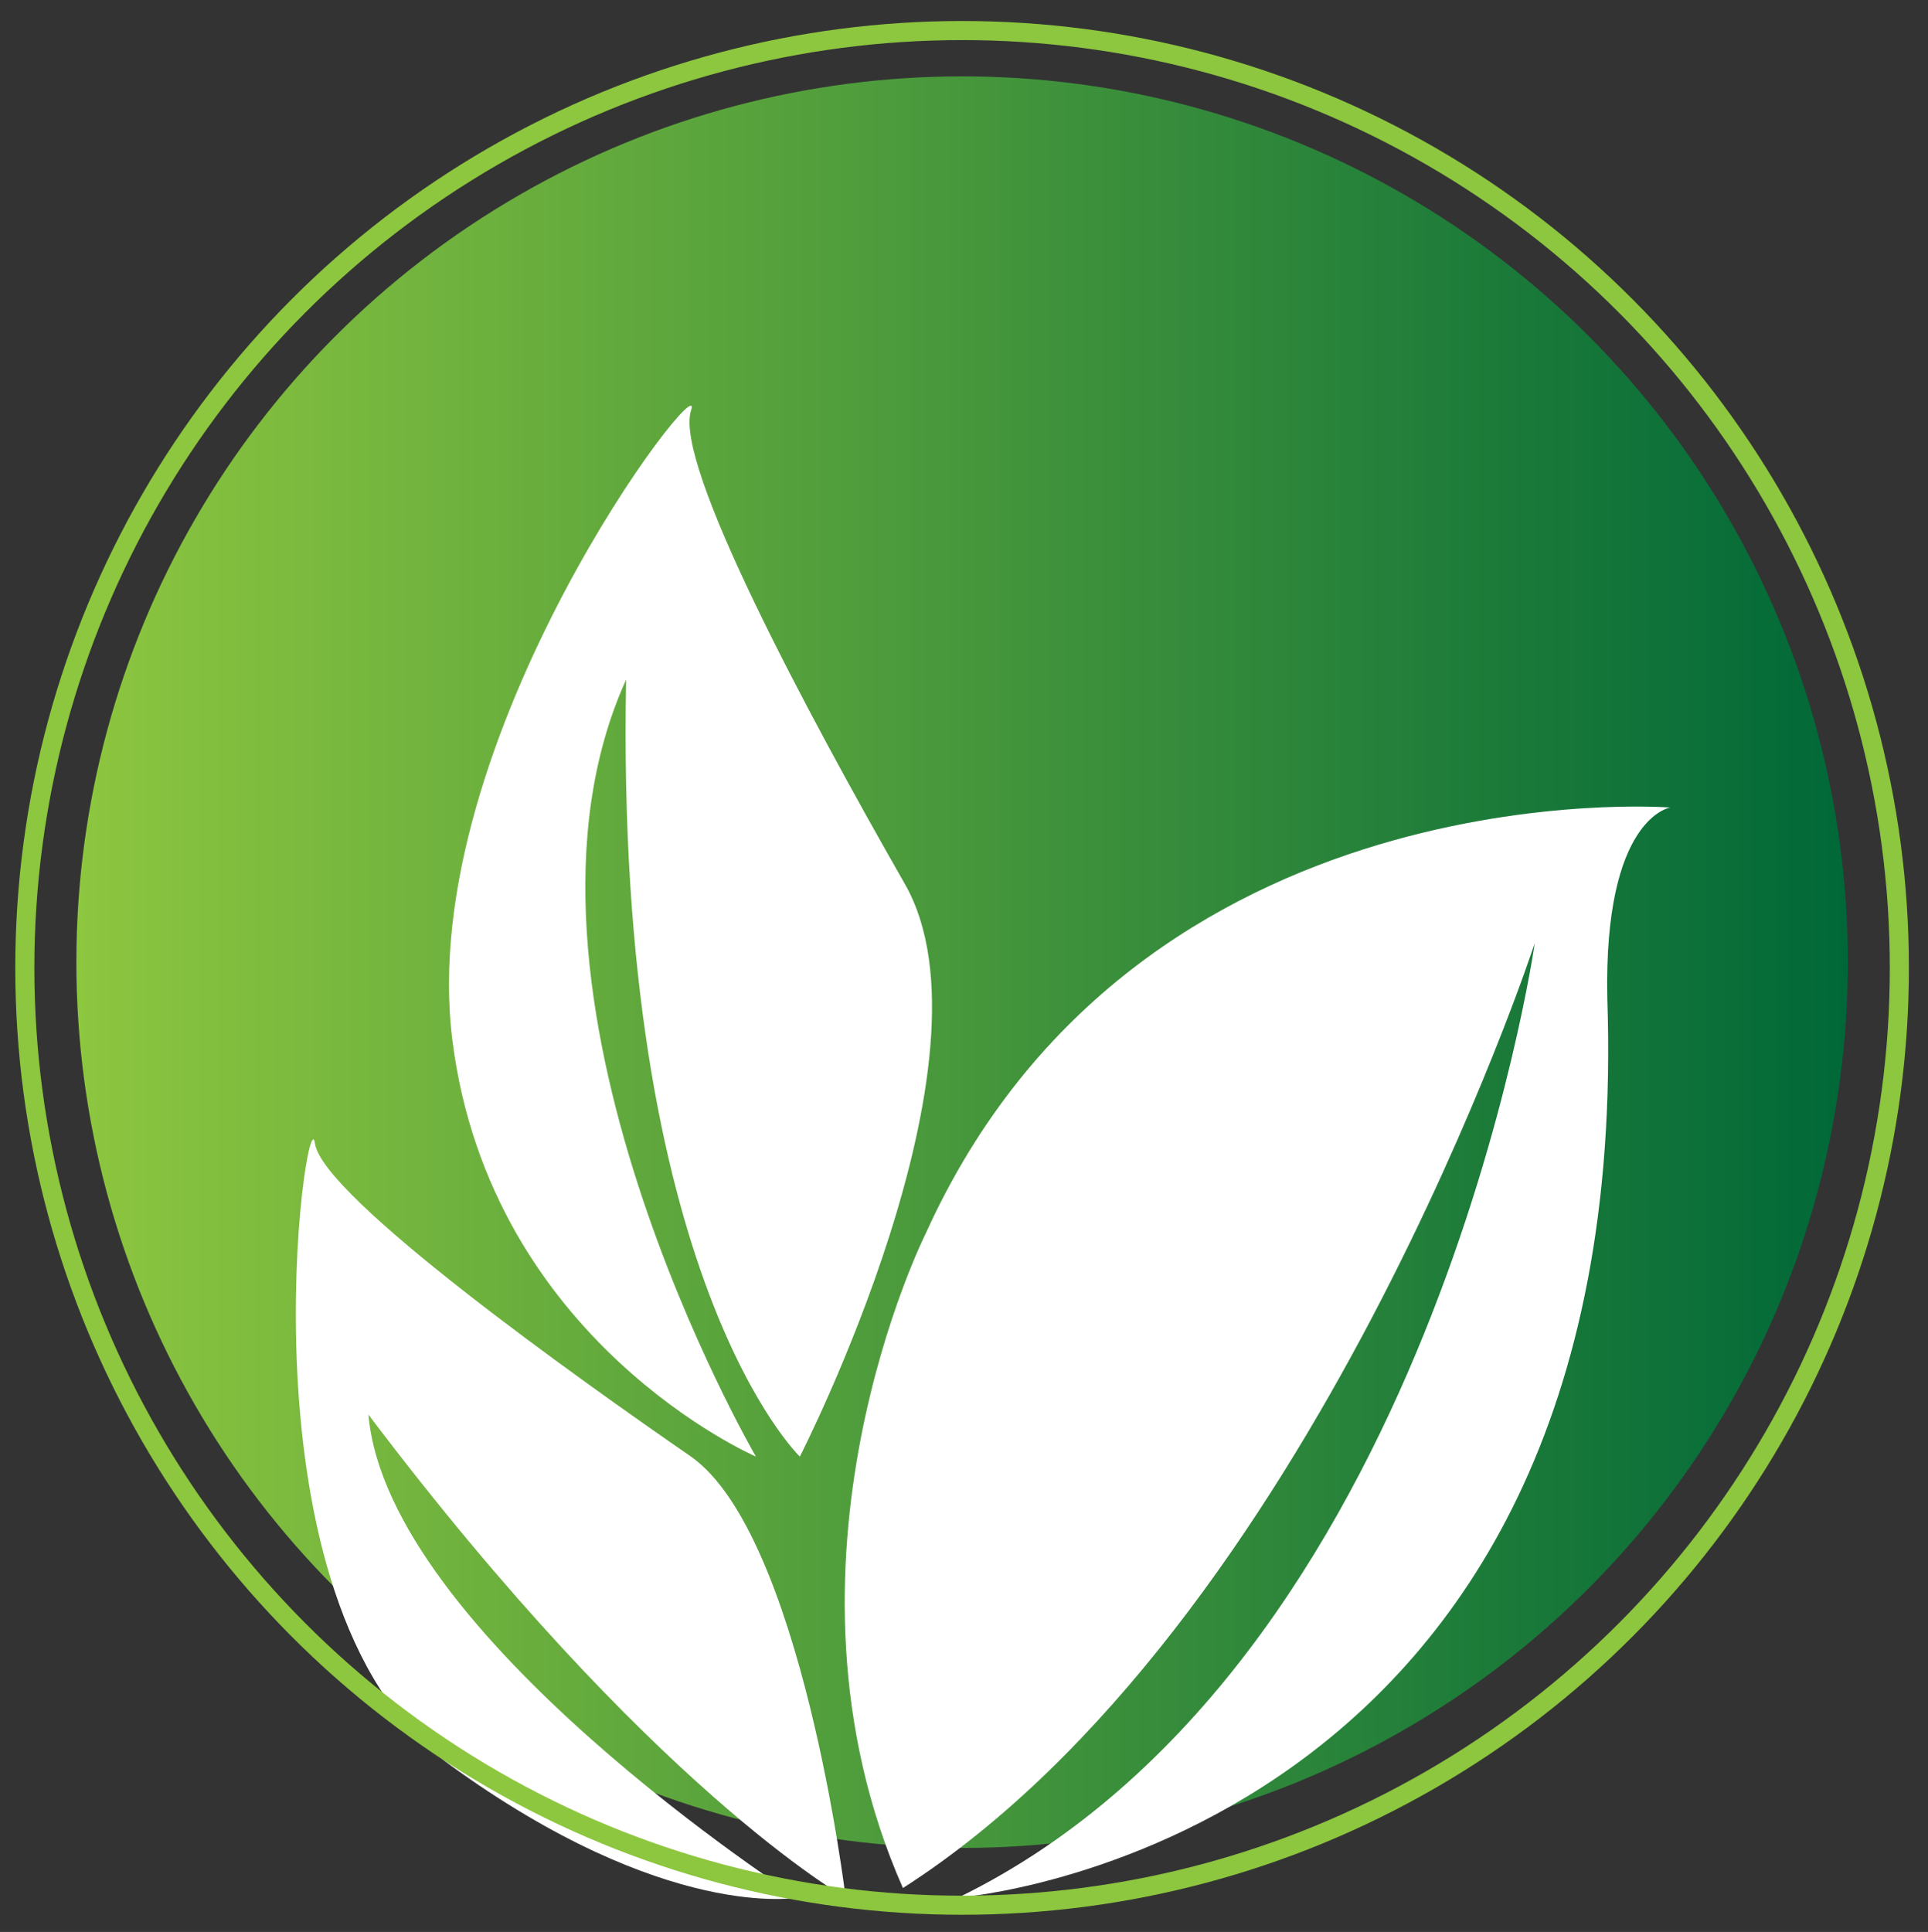 <?xml version="1.0" encoding="utf-8"?>
<!-- Generator: Adobe Illustrator 19.2.0, SVG Export Plug-In . SVG Version: 6.00 Build 0)  -->
<svg version="1.1" id="Layer_1" xmlns="http://www.w3.org/2000/svg" xmlns:xlink="http://www.w3.org/1999/xlink" x="0px" y="0px"
	 viewBox="0 0 101 101.2" style="enable-background:new 0 0 101 101.2;" xml:space="preserve">
<rect x="0" y="0" width="101" height="101.2" fill="#333333" stroke="none"/>
<style type="text/css">
	.st0{fill:url(#SVGID_1_);}
	.st1{fill:#FFFFFF;}
	.st2{fill:none;stroke:#8DC63F;stroke-miterlimit:10;}
</style>
<g>
	
		<linearGradient id="SVGID_1_" gradientUnits="userSpaceOnUse" x1="4.039" y1="53.438" x2="96.749" y2="53.438" gradientTransform="matrix(1 0 0 -1 0 103.869)">
		<stop  offset="0" style="stop-color:#8DC63F"/>
		<stop  offset="1" style="stop-color:#006838"/>
	</linearGradient>
	<circle class="st0" cx="50.4" cy="50.4" r="46.4"/>
	<g>
		<path class="st1" d="M50.2,99.4c0,0,35.5-2.7,34-47.1c-0.2-9.5,3.3-10,3.3-10s-27.9-2.2-39,22.3c0,0-8.7,17.3-1.2,34.3
			c21.4-13.7,33.1-49.5,33.1-49.5S75,87.3,50.2,99.4z"/>
		<path class="st1" d="M41.9,76.3c0,0,10.7-20.9,5.5-30c-5.2-9.1-12.1-22-11.2-24.8c0.9-2.7-14.5,17.2-12.5,33
			c2,15.8,15.9,21.8,15.9,21.8s-14.2-24.4-6.8-40.7C32.2,67,41.9,76.3,41.9,76.3z"/>
		<path class="st1" d="M44.3,99.4c0,0-2.3-19-8.1-23.1c-5.8-4-19.3-13.6-19.7-16.4c-0.4-2.9-4.4,24.1,7,32.5c11.4,8.3,18.3,7,18.3,7
			S20.3,85.6,19.3,74.1C34.1,93.7,44.3,99.4,44.3,99.4z"/>
	</g>
	<circle class="st2" cx="50.4" cy="50.7" r="49.1"/>
</g>
</svg>

